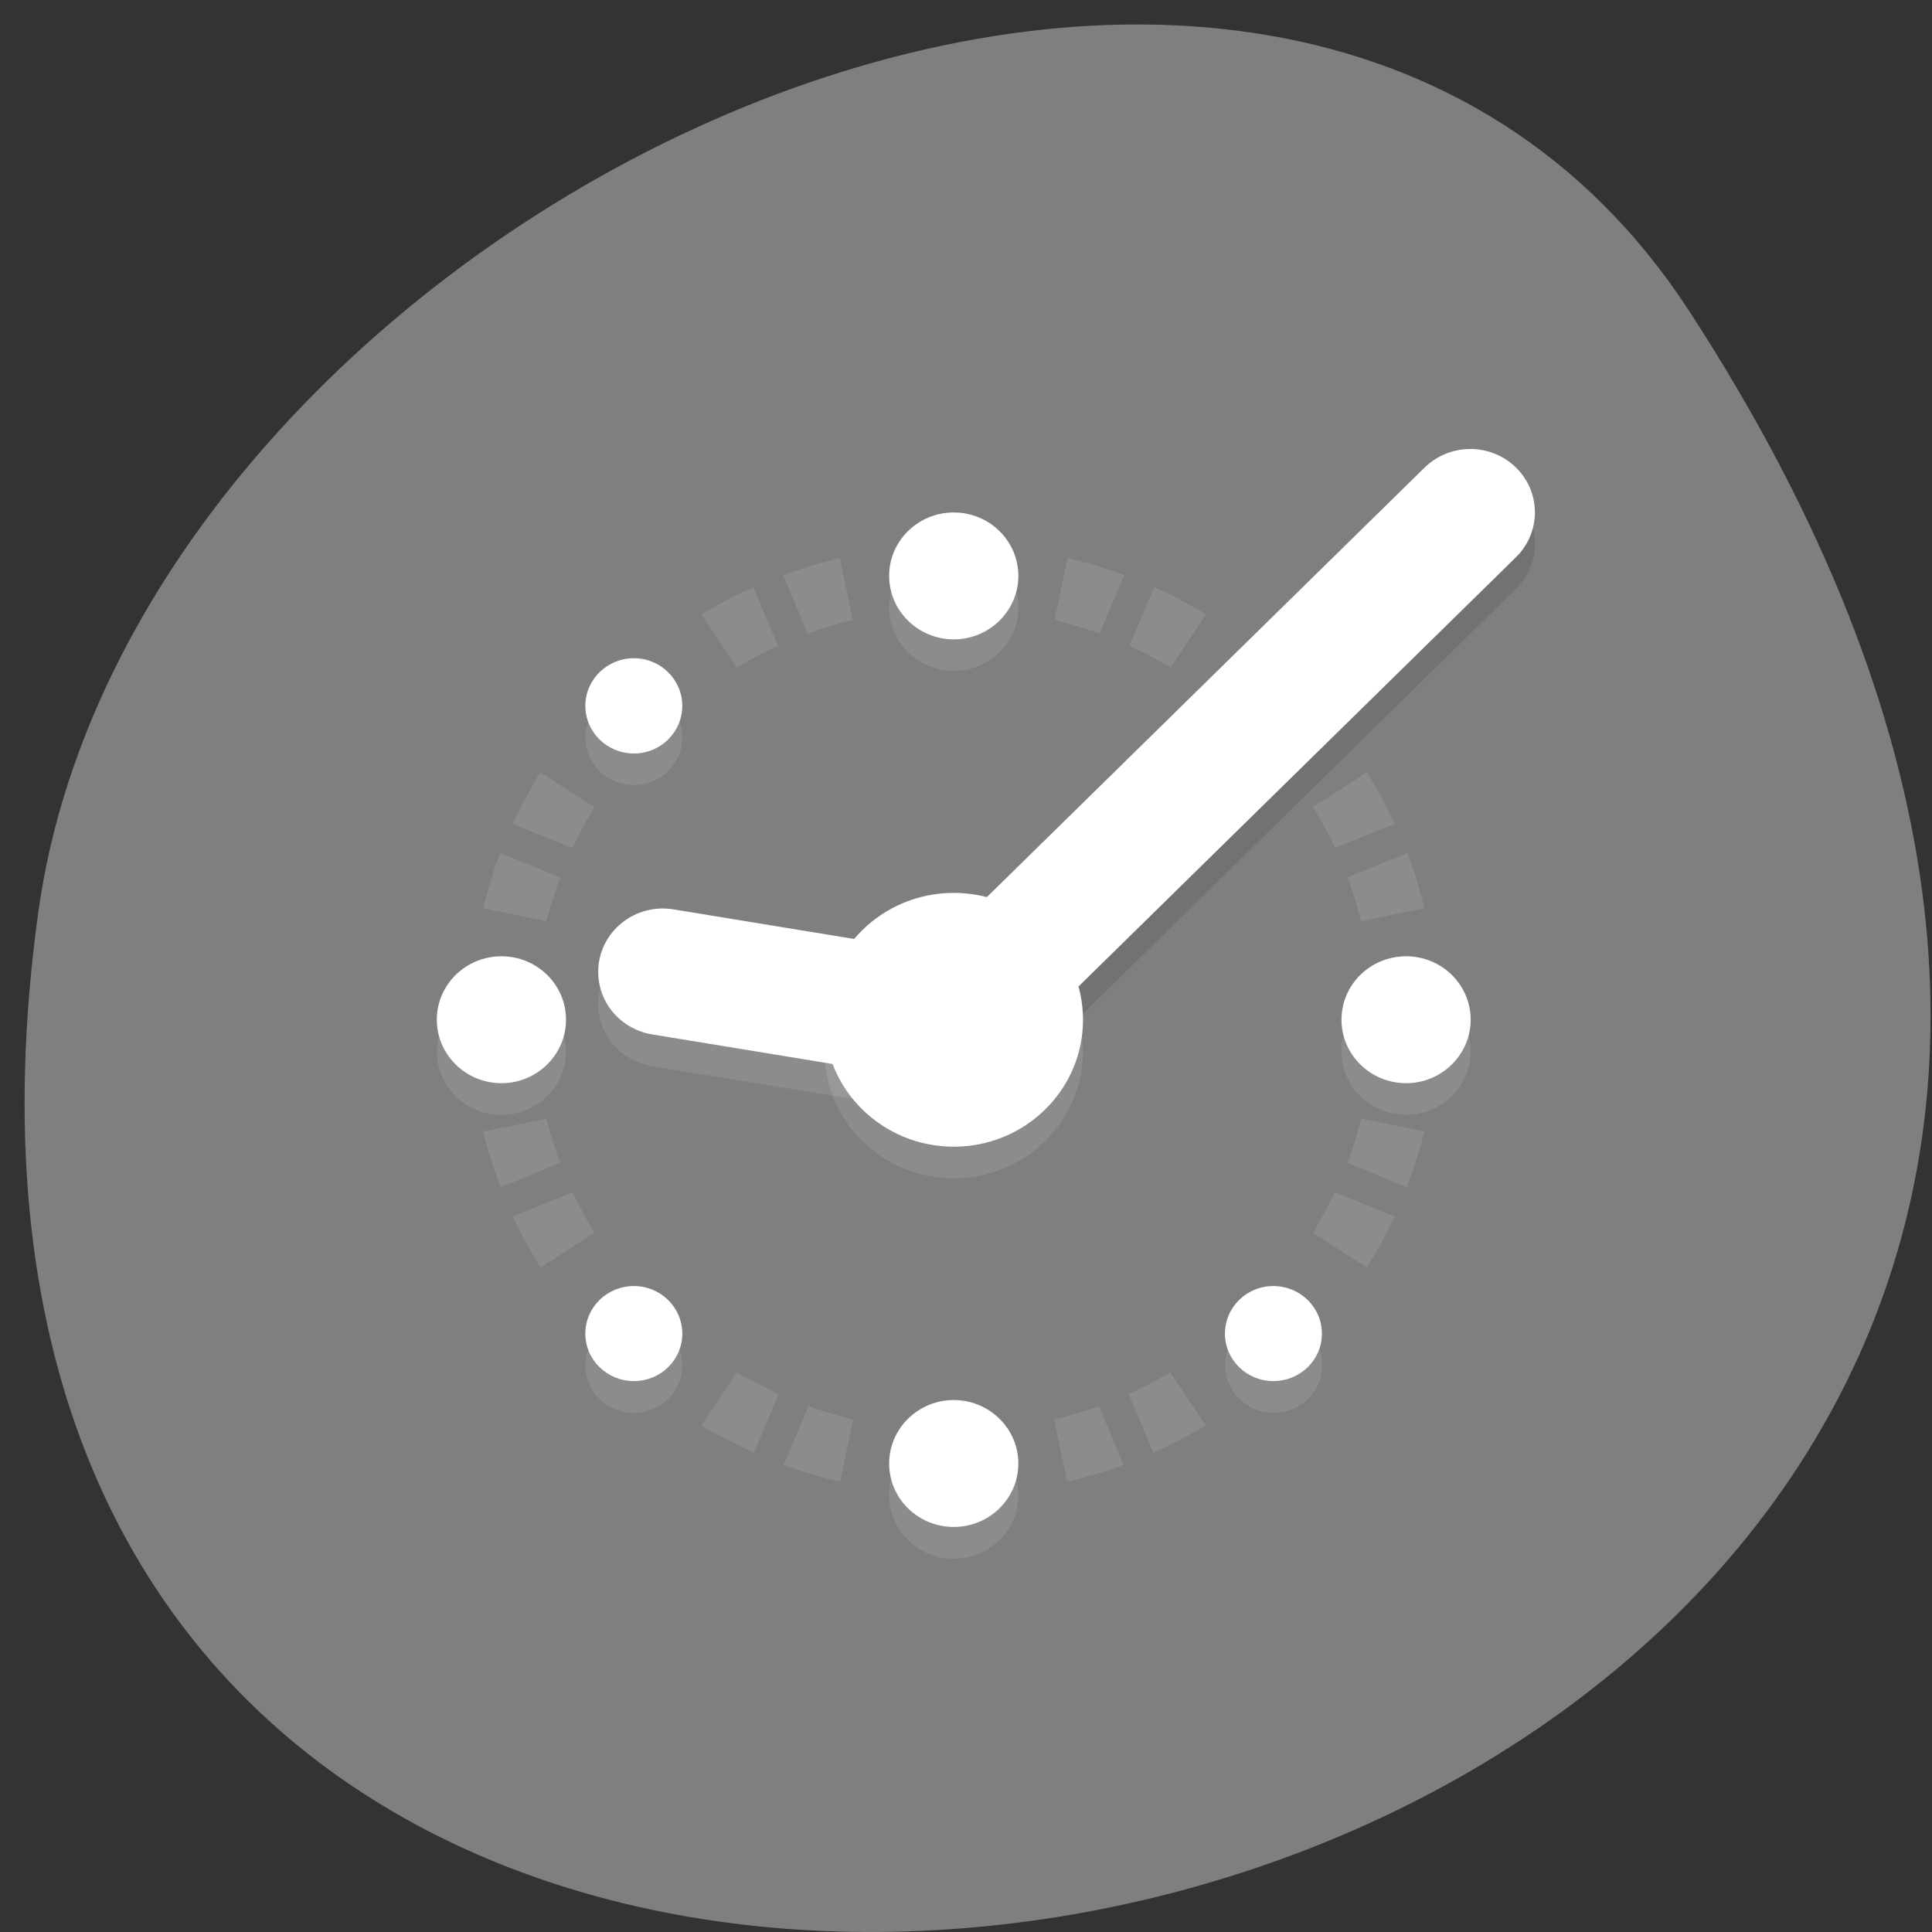 <svg xmlns="http://www.w3.org/2000/svg" xmlns:xlink="http://www.w3.org/1999/xlink" viewBox="0 0 32 32"><rect x="0" y="0" width="32" height="32" fill="#333333" stroke="none"/><defs><g id="3" clip-path="url(#2)"><path d="m 15 23.502 l 9 1.495" transform="matrix(0.535 0 0 0.525 2.953 4.286)" fill="#fff" stroke="#fff" stroke-linejoin="round" stroke-linecap="round" stroke-width="4"/></g><g id="6" clip-path="url(#5)"><path d="m 24 24.998 l 16 -15.999" transform="matrix(0.535 0 0 0.525 2.953 4.286)" fill="#fff" stroke="#000" stroke-linejoin="round" stroke-linecap="round" stroke-width="4"/></g><clipPath id="2"><path d="M 0,0 H32 V32 H0 z"/></clipPath><clipPath id="5"><path d="M 0,0 H32 V32 H0 z"/></clipPath><filter id="0" filterUnits="objectBoundingBox" x="0" y="0" width="32" height="32"><feColorMatrix type="matrix" in="SourceGraphic" values="0 0 0 0 1 0 0 0 0 1 0 0 0 0 1 0 0 0 1 0"/></filter><mask id="4"><g filter="url(#0)"><path fill-opacity="0.102" d="M 0,0 H32 V32 H0 z"/></g></mask><mask id="1"><g filter="url(#0)"><path fill-opacity="0.102" d="M 0,0 H32 V32 H0 z"/></g></mask></defs><path d="m 27.984 5.16 c 18.07 27.813 -31.29 38.578 -27.352 9.965 c 1.602 -11.672 20.438 -20.605 27.352 -9.965" fill="#7f7f7f"/><path d="m 13.91 9.242 c -0.32 0.078 -0.633 0.172 -0.938 0.285 l 0.406 0.965 c 0.246 -0.086 0.496 -0.16 0.746 -0.223 m -1.648 -0.543 c -0.297 0.133 -0.582 0.285 -0.859 0.449 l 0.586 0.879 c 0.223 -0.133 0.449 -0.25 0.684 -0.355 m -3.938 2.094 c -0.168 0.273 -0.32 0.559 -0.457 0.852 l 0.988 0.402 c 0.109 -0.234 0.23 -0.457 0.367 -0.676 m -1.563 0.758 c -0.113 0.297 -0.207 0.605 -0.281 0.914 l 1.047 0.215 c 0.063 -0.246 0.137 -0.488 0.227 -0.727 m -0.227 4 l -1.047 0.211 c 0.078 0.313 0.172 0.621 0.289 0.922 l 0.984 -0.402 c -0.09 -0.238 -0.164 -0.484 -0.227 -0.734 m 0.438 1.219 l -0.992 0.402 c 0.137 0.293 0.289 0.574 0.457 0.844 l 0.895 -0.574 c -0.133 -0.219 -0.254 -0.441 -0.363 -0.672 m 2.723 2.984 l -0.59 0.879 c 0.281 0.168 0.574 0.316 0.871 0.449 l 0.41 -0.969 c -0.238 -0.109 -0.469 -0.227 -0.691 -0.359 m 1.184 0.559 l -0.41 0.973 c 0.305 0.113 0.617 0.203 0.934 0.277 l 0.215 -1.027 c -0.25 -0.063 -0.496 -0.137 -0.738 -0.223" fill="#fff" fill-opacity="0.102"/><use xlink:href="#3" mask="url(#1)"/><g fill="#fff"><path d="m 15 22.498 l 9 1.503" transform="matrix(0.535 0 0 0.525 2.953 4.286)" stroke="#fff" stroke-linejoin="round" stroke-linecap="round" stroke-width="4"/><path d="m 15.797 9.01 c -0.59 0 -1.07 0.473 -1.07 1.051 c 0 0.582 0.48 1.051 1.07 1.051 c 0.59 0 1.07 -0.469 1.07 -1.051 c 0 -0.578 -0.48 -1.051 -1.07 -1.051 m -5.297 2.418 c -0.445 0 -0.805 0.352 -0.805 0.785 c 0 0.438 0.359 0.789 0.805 0.789 c 0.441 0 0.801 -0.352 0.801 -0.789 c 0 -0.434 -0.359 -0.785 -0.801 -0.785 m -2.195 4.934 c -0.59 0 -1.07 0.473 -1.07 1.051 c 0 0.582 0.48 1.051 1.07 1.051 c 0.59 0 1.07 -0.469 1.07 -1.051 c 0 -0.578 -0.48 -1.051 -1.07 -1.051 m 14.984 0 c -0.59 0 -1.07 0.473 -1.07 1.051 c 0 0.582 0.48 1.051 1.07 1.051 c 0.59 0 1.07 -0.469 1.07 -1.051 c 0 -0.578 -0.48 -1.051 -1.07 -1.051 m -12.789 5.465 c -0.445 0 -0.805 0.352 -0.805 0.785 c 0 0.438 0.359 0.789 0.805 0.789 c 0.441 0 0.801 -0.352 0.801 -0.789 c 0 -0.434 -0.359 -0.785 -0.801 -0.785 m 10.594 0 c -0.441 0 -0.801 0.352 -0.801 0.785 c 0 0.438 0.359 0.789 0.801 0.789 c 0.445 0 0.805 -0.352 0.805 -0.789 c 0 -0.434 -0.359 -0.785 -0.805 -0.785 m -5.297 1.891 c -0.59 0 -1.07 0.469 -1.07 1.051 c 0 0.578 0.48 1.047 1.07 1.047 c 0.59 0 1.07 -0.469 1.07 -1.047 c 0 -0.582 -0.48 -1.051 -1.07 -1.051" fill-opacity="0.102"/><path d="m 16.867 9.539 c 0 0.578 -0.48 1.051 -1.07 1.051 c -0.59 0 -1.07 -0.473 -1.07 -1.051 c 0 -0.582 0.48 -1.051 1.07 -1.051 c 0.59 0 1.07 0.469 1.07 1.051"/><path d="m 16.867 24.24 c 0 0.582 -0.48 1.051 -1.07 1.051 c -0.59 0 -1.07 -0.469 -1.07 -1.051 c 0 -0.578 0.48 -1.051 1.07 -1.051 c 0.59 0 1.07 0.473 1.07 1.051"/></g><use xlink:href="#6" mask="url(#4)"/><g fill="#fff"><path d="m 23.289 17.941 c -0.59 0 -1.07 -0.473 -1.07 -1.051 c 0 -0.582 0.48 -1.051 1.07 -1.051 c 0.59 0 1.07 0.469 1.07 1.051 c 0 0.578 -0.48 1.051 -1.07 1.051"/><path d="m 8.305 17.941 c -0.59 0 -1.07 -0.473 -1.07 -1.051 c 0 -0.582 0.48 -1.051 1.07 -1.051 c 0.59 0 1.07 0.469 1.07 1.051 c 0 0.578 -0.48 1.051 -1.07 1.051"/><path d="m 24 24 l 16 -15.999" transform="matrix(0.535 0 0 0.525 2.953 4.286)" stroke="#fff" stroke-linejoin="round" stroke-linecap="round" stroke-width="4"/><path d="m 11.301 22.09 c 0 0.434 -0.359 0.785 -0.801 0.785 c -0.445 0 -0.805 -0.352 -0.805 -0.785 c 0 -0.438 0.359 -0.789 0.805 -0.789 c 0.441 0 0.801 0.352 0.801 0.789"/><path d="m 10.5 10.902 c 0.441 0 0.801 0.355 0.801 0.789 c 0 0.434 -0.359 0.789 -0.801 0.789 c -0.445 0 -0.805 -0.355 -0.805 -0.789 c 0 -0.434 0.359 -0.789 0.805 -0.789"/><path d="m 21.09 21.301 c 0.445 0 0.805 0.352 0.805 0.789 c 0 0.434 -0.359 0.785 -0.805 0.785 c -0.441 0 -0.801 -0.352 -0.801 -0.785 c 0 -0.438 0.359 -0.789 0.801 -0.789"/><path d="m 15.797 15.316 c -1.18 0 -2.141 0.941 -2.141 2.098 c 0 1.16 0.961 2.102 2.141 2.102 c 1.18 0 2.141 -0.941 2.141 -2.102 c 0 -1.156 -0.961 -2.098 -2.141 -2.098" fill-opacity="0.102"/><path d="m 15.797 14.789 c -1.18 0 -2.141 0.941 -2.141 2.102 c 0 1.16 0.961 2.102 2.141 2.102 c 1.18 0 2.141 -0.941 2.141 -2.102 c 0 -1.16 -0.961 -2.102 -2.141 -2.102"/><path d="m 17.684 9.242 c 0.32 0.078 0.633 0.172 0.938 0.285 l -0.41 0.965 c -0.242 -0.086 -0.492 -0.16 -0.746 -0.223 m 1.652 -0.543 c 0.297 0.133 0.582 0.285 0.859 0.449 l -0.586 0.879 c -0.223 -0.133 -0.449 -0.25 -0.684 -0.355 m 3.934 2.094 c 0.172 0.273 0.324 0.559 0.457 0.852 l -0.984 0.398 c -0.109 -0.23 -0.23 -0.457 -0.367 -0.676 m 1.563 0.762 c 0.113 0.297 0.207 0.605 0.281 0.914 l -1.047 0.215 c -0.063 -0.246 -0.137 -0.488 -0.227 -0.727 m 0.227 3.996 l 1.047 0.215 c -0.078 0.313 -0.176 0.621 -0.289 0.922 l -0.984 -0.402 c 0.09 -0.242 0.164 -0.484 0.227 -0.734 m -0.438 1.219 l 0.992 0.402 c -0.137 0.289 -0.289 0.574 -0.461 0.844 l -0.891 -0.574 c 0.133 -0.219 0.254 -0.441 0.359 -0.672 m -2.723 2.984 l 0.59 0.879 c -0.281 0.164 -0.57 0.316 -0.871 0.449 l -0.406 -0.969 c 0.234 -0.109 0.465 -0.227 0.688 -0.359 m -1.184 0.559 l 0.41 0.973 c -0.305 0.113 -0.617 0.203 -0.934 0.277 l -0.215 -1.027 c 0.25 -0.063 0.496 -0.137 0.738 -0.223" fill-opacity="0.102"/></g></svg>